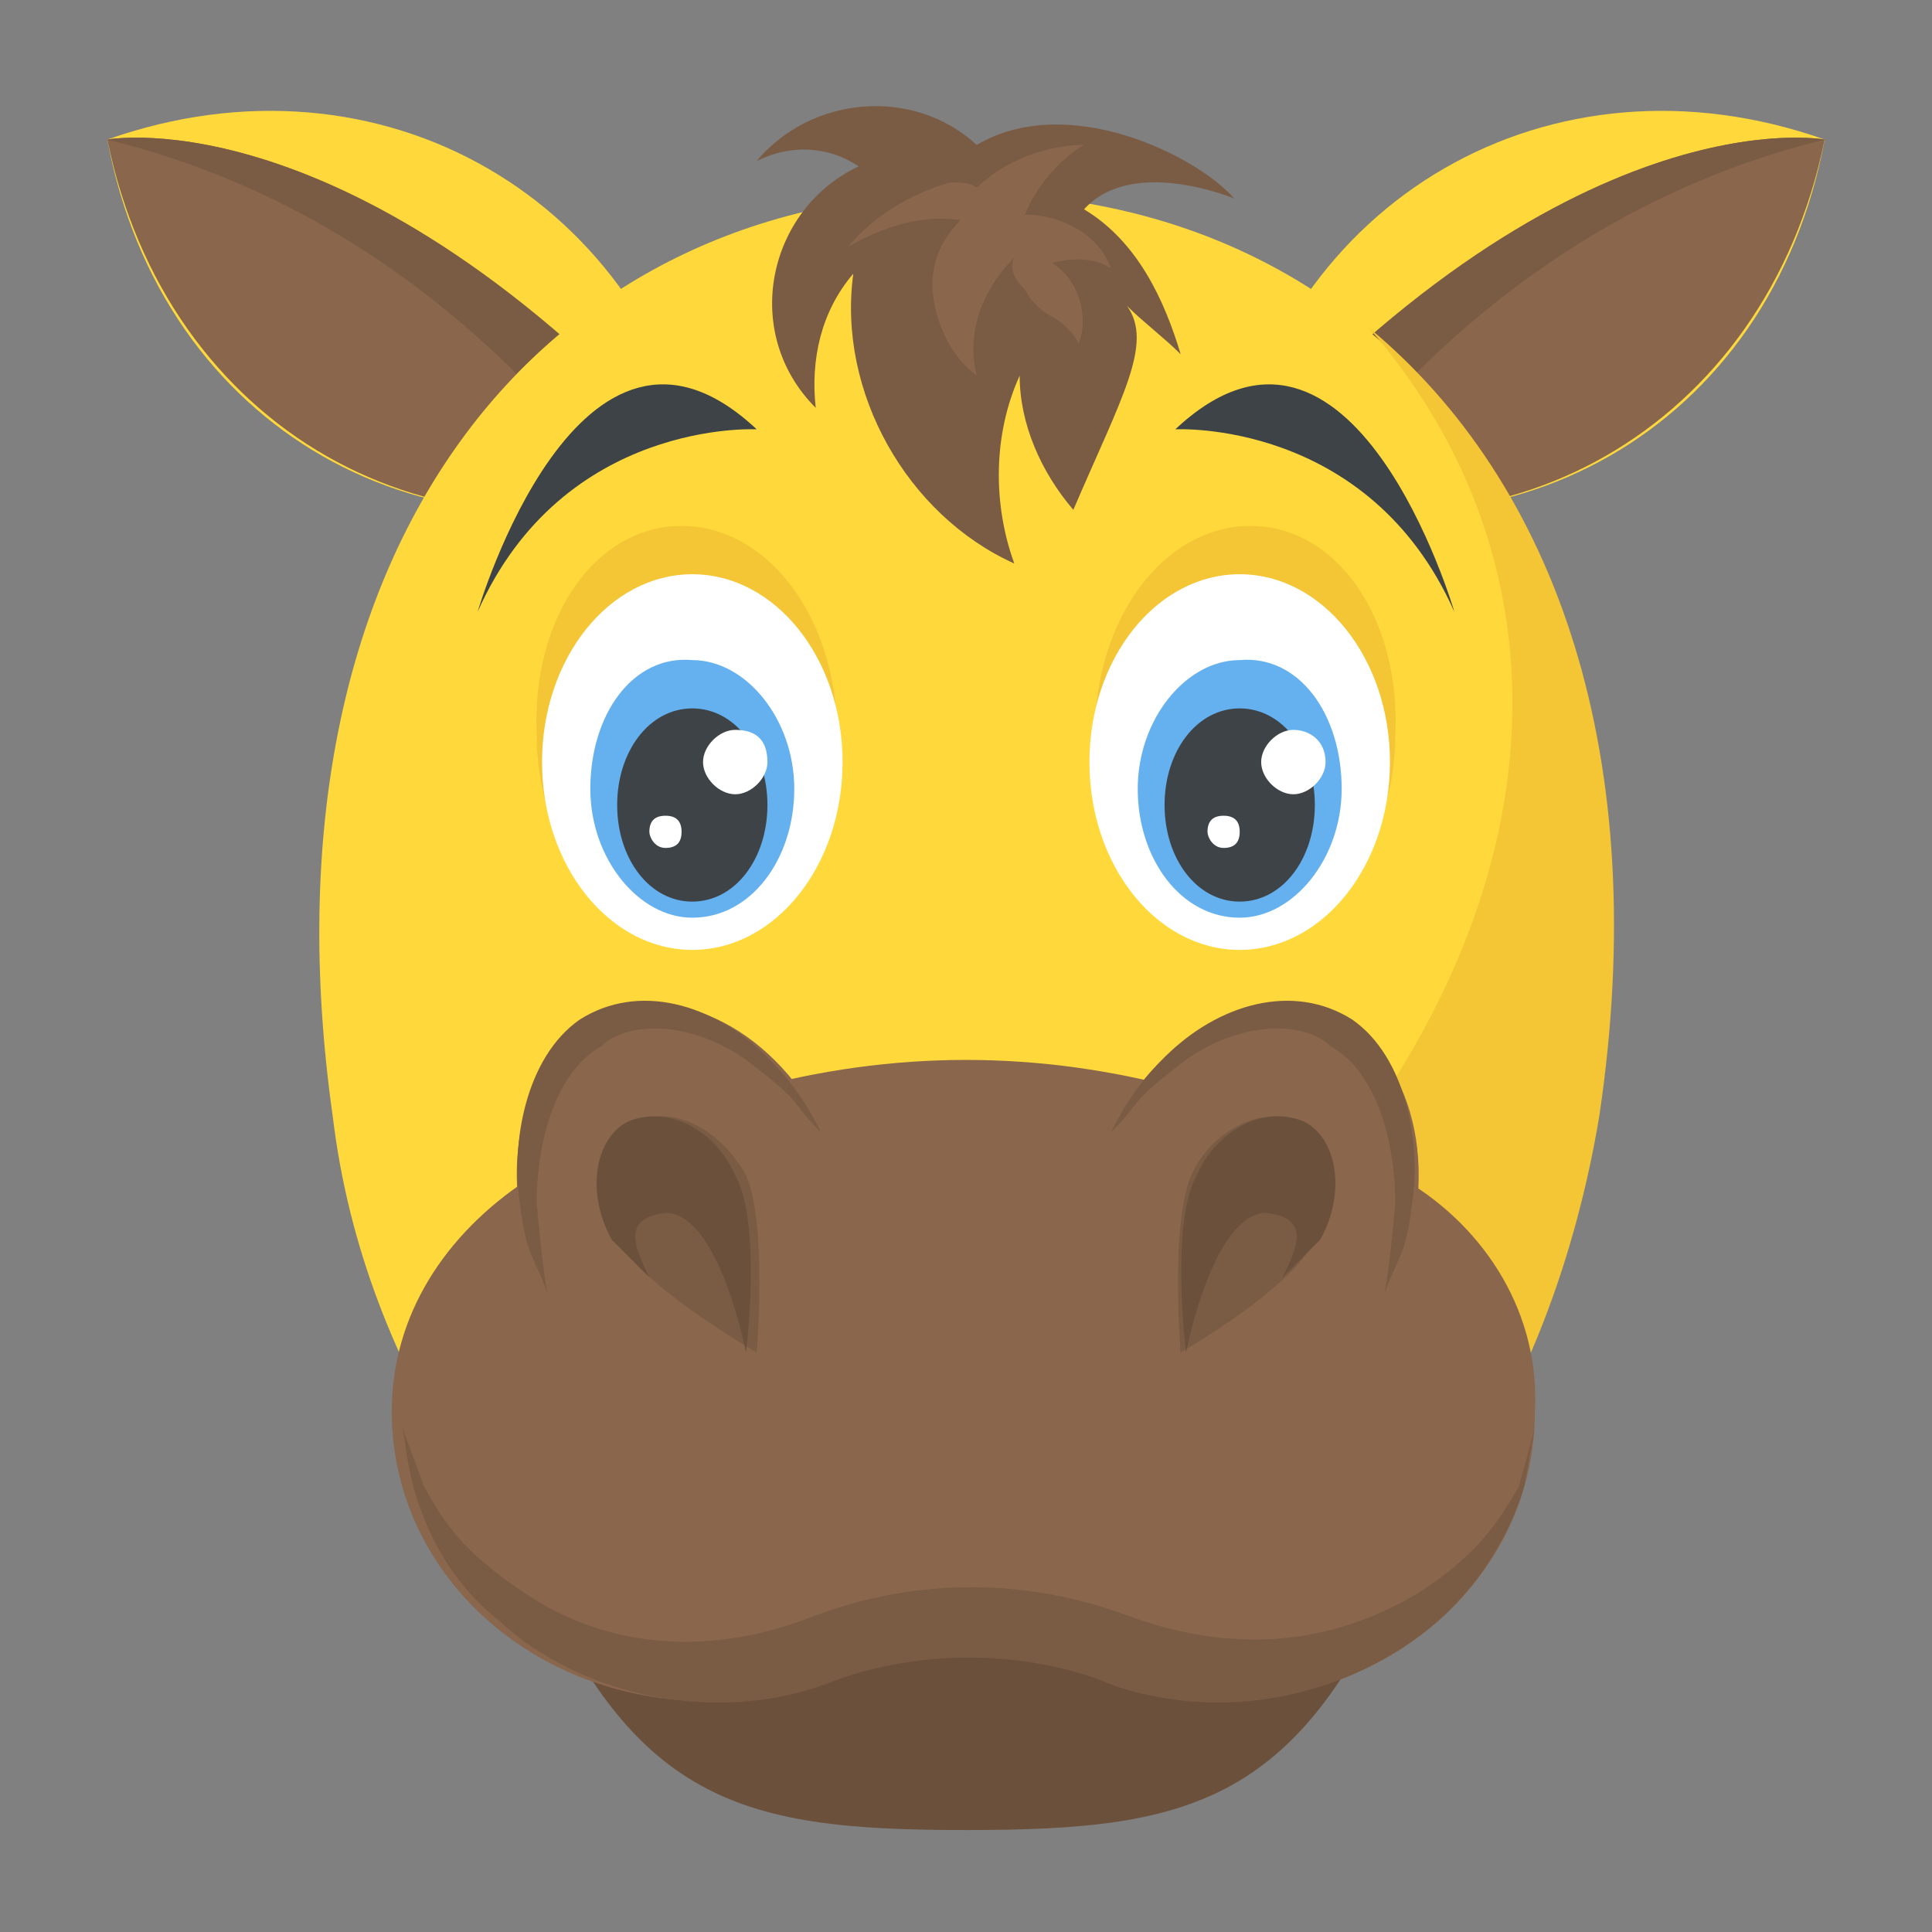 <?xml version="1.0" encoding="utf-8"?>
<!-- Generator: Adobe Illustrator 18.0.0, SVG Export Plug-In . SVG Version: 6.00 Build 0)  -->
<!DOCTYPE svg PUBLIC "-//W3C//DTD SVG 1.1//EN" "http://www.w3.org/Graphics/SVG/1.1/DTD/svg11.dtd">
<svg version="1.1" id="Layer_1" xmlns="http://www.w3.org/2000/svg" xmlns:xlink="http://www.w3.org/1999/xlink" x="0px" y="0px"
	 viewBox="0 0 36 36" enable-background="new 0 0 36 36" xml:space="preserve">
<rect x="0" y="0" width="36" height="36" fill="#808080" stroke="none"/>
<g>
	<g>
		<g>
			<path fill="#FFD93B" d="M34,2.6c-1,5.4-6,8.2-11.1,6.4C23.9,3.7,28.9,0.8,34,2.6z"/>
		</g>
	</g>
	<g>
		<g>
			<path fill="#89664C" d="M34,2.6c0,0-4.8-0.9-11.1,6.4C27.9,10.8,32.9,8,34,2.6z"/>
		</g>
	</g>
	<g>
		<g>
			<path fill="#7A5B44" d="M22.8,9c0.5,0.2,1,0.3,1.5,0.4c1.3-1.8,4.4-5.5,9.7-6.8C34,2.6,29.2,1.7,22.8,9z"/>
		</g>
	</g>
	<g>
		<g>
			<path fill="#FFD93B" d="M2,2.6c1,5.4,6,8.2,11.1,6.4C12.1,3.7,7.1,0.8,2,2.6z"/>
		</g>
	</g>
	<g>
		<g>
			<path fill="#89664C" d="M2,2.6c0,0,4.8-0.9,11.1,6.4C8.1,10.8,3.1,8,2,2.6z"/>
		</g>
	</g>
	<g>
		<g>
			<path fill="#7A5B44" d="M13.2,9c-0.5,0.2-1,0.3-1.5,0.4C10.4,7.6,7.3,3.9,2,2.6C2,2.6,6.8,1.7,13.2,9z"/>
		</g>
	</g>
	<g>
		<g>
			<path fill="#FFD93B" d="M8.5,27.2h18.9c1.1-1.8,2-4,2.3-6.4C31.3,10.2,25.9,3.6,18,3.6c-7.9,0-13.3,6.6-11.8,17.2
				C6.5,23.3,7.4,25.4,8.5,27.2z"/>
		</g>
	</g>
	<g>
		<g>
			<path fill="#F4C534" d="M29.8,20.8c-0.4,2.4-1.2,4.6-2.3,6.4h-9.6c1.8-0.7,3.5-1.8,5-3.3c6.3-6.2,6.7-13.1,2.6-17.8
				C29,9,30.8,14.1,29.8,20.8z"/>
		</g>
	</g>
	<g>
		<g>
			<path fill="#6B503B" d="M10.3,25.8c-0.7,0.5-1,1.6-0.7,2.6c2,5.2,4.1,5.7,8.4,5.7s6.4-0.5,8.4-5.7c0.4-0.9,0-2-0.7-2.6
				C20.6,22,15.4,22,10.3,25.8z"/>
		</g>
	</g>
	<g>
		<g>
			<path fill="#89664C" d="M26.2,22c-5.5-3-10.9-3-16.4,0c-1.5,1-2.5,2.5-2.5,4.3c0,3,2.6,5.4,5.9,5.4c0.8,0,1.5-0.1,2.2-0.4
				c1.6-0.6,3.5-0.6,5.1,0c0.7,0.3,1.4,0.4,2.2,0.4c3.3,0,5.9-2.4,5.9-5.4C28.7,24.5,27.7,22.9,26.2,22z"/>
		</g>
	</g>
	<g>
		<g>
			<path fill="#7A5B44" d="M28.6,26.6c-0.1,0.5-0.1,0.6-0.2,1.1c-0.2,0.7-0.7,1.7-1.6,2.5c-1.6,1.4-4.1,2-6.3,1.1
				c-1.4-0.5-3.2-0.6-4.9,0c-2.2,0.9-4.8,0.3-6.3-1.1c-1-0.8-1.4-1.8-1.6-2.5c-0.2-0.9-0.1-0.6-0.2-1.1c0.1,0.3,0.3,0.8,0.4,1.1
				c0.4,0.7,0.7,1.2,1.9,2c1.5,1,3.4,1.2,5.4,0.4c1.9-0.7,3.9-0.7,5.8,0c1.9,0.7,3.7,0.6,5.4-0.4c1.1-0.7,1.5-1.3,1.9-2
				C28.5,27,28.6,26.6,28.6,26.6z"/>
		</g>
	</g>
	<g>
		<g>
			<ellipse transform="matrix(0.937 0.35 -0.35 0.937 9.372 -6.704)" fill="#89664C" cx="23.3" cy="22.6" rx="3" ry="4"/>
		</g>
	</g>
	<g>
		<g>
			<path fill="#7A5B44" d="M26.3,22.5c-0.1,0.9-0.3,1-0.5,1.6c0,0,0.1-0.5,0.2-1.7c0-1-0.3-2.4-1.2-2.9c-0.5-0.5-1.8-0.5-2.9,0.4
				c-0.9,0.7-0.6,0.6-1.2,1.2c0.3-0.6,0.6-1,1-1.4c1-1,2.4-1.4,3.5-0.7C26.2,19.7,26.5,21.3,26.3,22.5z"/>
		</g>
	</g>
	<g>
		<g>
			<path fill="#7A5B44" d="M24.5,23.1C24.1,24,22,25.2,22,25.2s-0.2-2.4,0.2-3.3s1.4-1.3,2-1C24.9,21.2,25,22.2,24.5,23.1z"/>
		</g>
	</g>
	<g>
		<g>
			<path fill="#6B503B" d="M23.6,22.6c0.8,0.1,0.6,0.6,0.3,1.2c0.3-0.3,0.5-0.5,0.7-0.7c0.5-0.9,0.3-1.9-0.3-2.2
				c-0.7-0.3-1.6,0.1-2,1c-0.5,0.9-0.2,3.3-0.2,3.3S22.6,22.6,23.6,22.6z"/>
		</g>
	</g>
	<g>
		<g>
			
				<ellipse transform="matrix(-0.937 0.35 -0.35 -0.937 32.58 39.341)" fill="#89664C" cx="12.7" cy="22.6" rx="3" ry="4"/>
		</g>
	</g>
	<g>
		<g>
			<path fill="#7A5B44" d="M9.7,22.5c0.1,0.9,0.3,1,0.5,1.6c0,0-0.1-0.5-0.2-1.7c0-1,0.3-2.4,1.2-2.9c0.5-0.5,1.8-0.5,2.9,0.4
				c0.9,0.7,0.6,0.6,1.2,1.2c-0.3-0.6-0.6-1-1-1.4c-1-1-2.4-1.4-3.5-0.7C9.8,19.7,9.5,21.3,9.7,22.5z"/>
		</g>
	</g>
	<g>
		<g>
			<path fill="#7A5B44" d="M11.5,23.1c0.5,0.9,2.6,2.1,2.6,2.1s0.2-2.4-0.2-3.3c-0.5-0.9-1.4-1.3-2-1S11,22.2,11.5,23.1z"/>
		</g>
	</g>
	<g>
		<g>
			<path fill="#6B503B" d="M12.4,22.6c-0.8,0.1-0.6,0.6-0.3,1.2c-0.3-0.3-0.5-0.5-0.7-0.7c-0.5-0.9-0.3-1.9,0.3-2.2
				c0.7-0.3,1.6,0.1,2,1c0.5,0.9,0.2,3.3,0.2,3.3S13.4,22.6,12.4,22.6z"/>
		</g>
	</g>
	<g>
		<g>
			<path fill="#F4C534" d="M25.5,15.8c0.3-0.6,0.5-1.3,0.5-2.1c0.1-2.2-1.1-3.9-2.7-3.9s-2.9,1.7-2.9,3.9c0,0.8,0.1,1.5,0.4,2.1
				H25.5z"/>
		</g>
	</g>
	<g>
		<g>
			<ellipse fill="#FFFFFF" cx="23.1" cy="14.2" rx="2.8" ry="3.5"/>
		</g>
	</g>
	<g>
		<g>
			<path fill="#65B1EF" d="M25,14.7c0,1.3-0.9,2.4-1.9,2.4c-1.1,0-1.9-1.1-1.9-2.4c0-1.3,0.9-2.4,1.9-2.4C24.2,12.2,25,13.3,25,14.7
				z"/>
		</g>
	</g>
	<g>
		<g>
			<path fill="#3E4347" d="M24.5,15c0,1-0.6,1.8-1.4,1.8c-0.8,0-1.4-0.8-1.4-1.8c0-1,0.6-1.8,1.4-1.8C23.9,13.2,24.5,14,24.5,15z"/>
		</g>
	</g>
	<g>
		<g>
			<path fill="#FFFFFF" d="M24.7,14.2c0,0.3-0.3,0.6-0.6,0.6c-0.3,0-0.6-0.3-0.6-0.6c0-0.3,0.3-0.6,0.6-0.6
				C24.4,13.6,24.7,13.8,24.7,14.2z"/>
		</g>
	</g>
	<g>
		<g>
			<path fill="#FFFFFF" d="M23.1,15.5c0,0.2-0.1,0.3-0.3,0.3c-0.2,0-0.3-0.2-0.3-0.3c0-0.2,0.1-0.3,0.3-0.3
				C23,15.2,23.1,15.3,23.1,15.5z"/>
		</g>
	</g>
	<g>
		<g>
			<path fill="#F4C534" d="M10.5,15.8c-0.3-0.6-0.5-1.3-0.5-2.1c-0.1-2.2,1.1-3.9,2.7-3.9s2.9,1.7,2.9,3.9c0,0.8-0.1,1.5-0.4,2.1
				H10.5z"/>
		</g>
	</g>
	<g>
		<g>
			<ellipse fill="#FFFFFF" cx="12.9" cy="14.2" rx="2.8" ry="3.5"/>
		</g>
	</g>
	<g>
		<g>
			<path fill="#65B1EF" d="M11,14.7c0,1.3,0.9,2.4,1.9,2.4c1.1,0,1.9-1.1,1.9-2.4c0-1.3-0.9-2.4-1.9-2.4C11.8,12.2,11,13.3,11,14.7z
				"/>
		</g>
	</g>
	<g>
		<g>
			<path fill="#3E4347" d="M11.5,15c0,1,0.6,1.8,1.4,1.8c0.8,0,1.4-0.8,1.4-1.8c0-1-0.6-1.8-1.4-1.8C12.1,13.2,11.5,14,11.5,15z"/>
		</g>
	</g>
	<g>
		<g>
			<path fill="#FFFFFF" d="M14.3,14.2c0,0.3-0.3,0.6-0.6,0.6c-0.3,0-0.6-0.3-0.6-0.6c0-0.3,0.3-0.6,0.6-0.6
				C14.1,13.6,14.3,13.8,14.3,14.2z"/>
		</g>
	</g>
	<g>
		<g>
			<path fill="#FFFFFF" d="M12.7,15.5c0,0.2-0.1,0.3-0.3,0.3s-0.3-0.2-0.3-0.3c0-0.2,0.1-0.3,0.3-0.3S12.7,15.3,12.7,15.5z"/>
		</g>
	</g>
	<g>
		<g>
			<path fill="#3E4347" d="M21.9,8c0,0,3.6-0.2,5.2,3.4C27.1,11.4,25.2,4.9,21.9,8z"/>
		</g>
	</g>
	<g>
		<g>
			<path fill="#3E4347" d="M14.1,8c0,0-3.6-0.2-5.2,3.4C8.9,11.4,10.8,4.9,14.1,8z"/>
		</g>
	</g>
	<g>
		<g>
			<path fill="#7A5B44" d="M22,6.6c-0.3-0.3-0.7-0.6-1-0.9c0.5,0.7-0.1,1.7-1,3.8c-0.6-0.7-1-1.6-1-2.5c-0.5,1.1-0.5,2.4-0.1,3.5
				c-2-0.9-3.3-3.2-3-5.4c-0.6,0.7-0.8,1.6-0.7,2.5c-1.4-1.4-0.9-3.7,0.8-4.5c-0.6-0.4-1.3-0.4-1.9-0.1c1-1.2,2.9-1.4,4.1-0.3
				c1.7-1,4.1,0.2,4.8,1c0,0-1.9-0.8-2.8,0.2C21.2,4.5,21.7,5.6,22,6.6z"/>
		</g>
	</g>
	<g>
		<g>
			<path fill="#89664C" d="M18.2,3.5c0.5-0.5,1.3-0.8,2-0.8C19.7,3,19.3,3.5,19.1,4c0.7,0,1.4,0.4,1.6,1c-0.3-0.2-0.7-0.2-1.1-0.1
				c0.5,0.3,0.7,1,0.5,1.5C20,6.2,19.8,6,19.6,5.9s-0.4-0.3-0.5-0.5c-0.2-0.2-0.3-0.4-0.2-0.6C18.3,5.4,18,6.2,18.2,7
				c-0.4-0.3-0.7-0.8-0.8-1.4s0.1-1.1,0.5-1.5c-0.7-0.1-1.4,0.1-2.1,0.5c0.5-0.6,1.2-1,1.9-1.2C17.9,3.4,18.1,3.4,18.2,3.5
				c0.3,0,0.4,0.2,0.5,0.3"/>
		</g>
	</g>
</g>
</svg>
